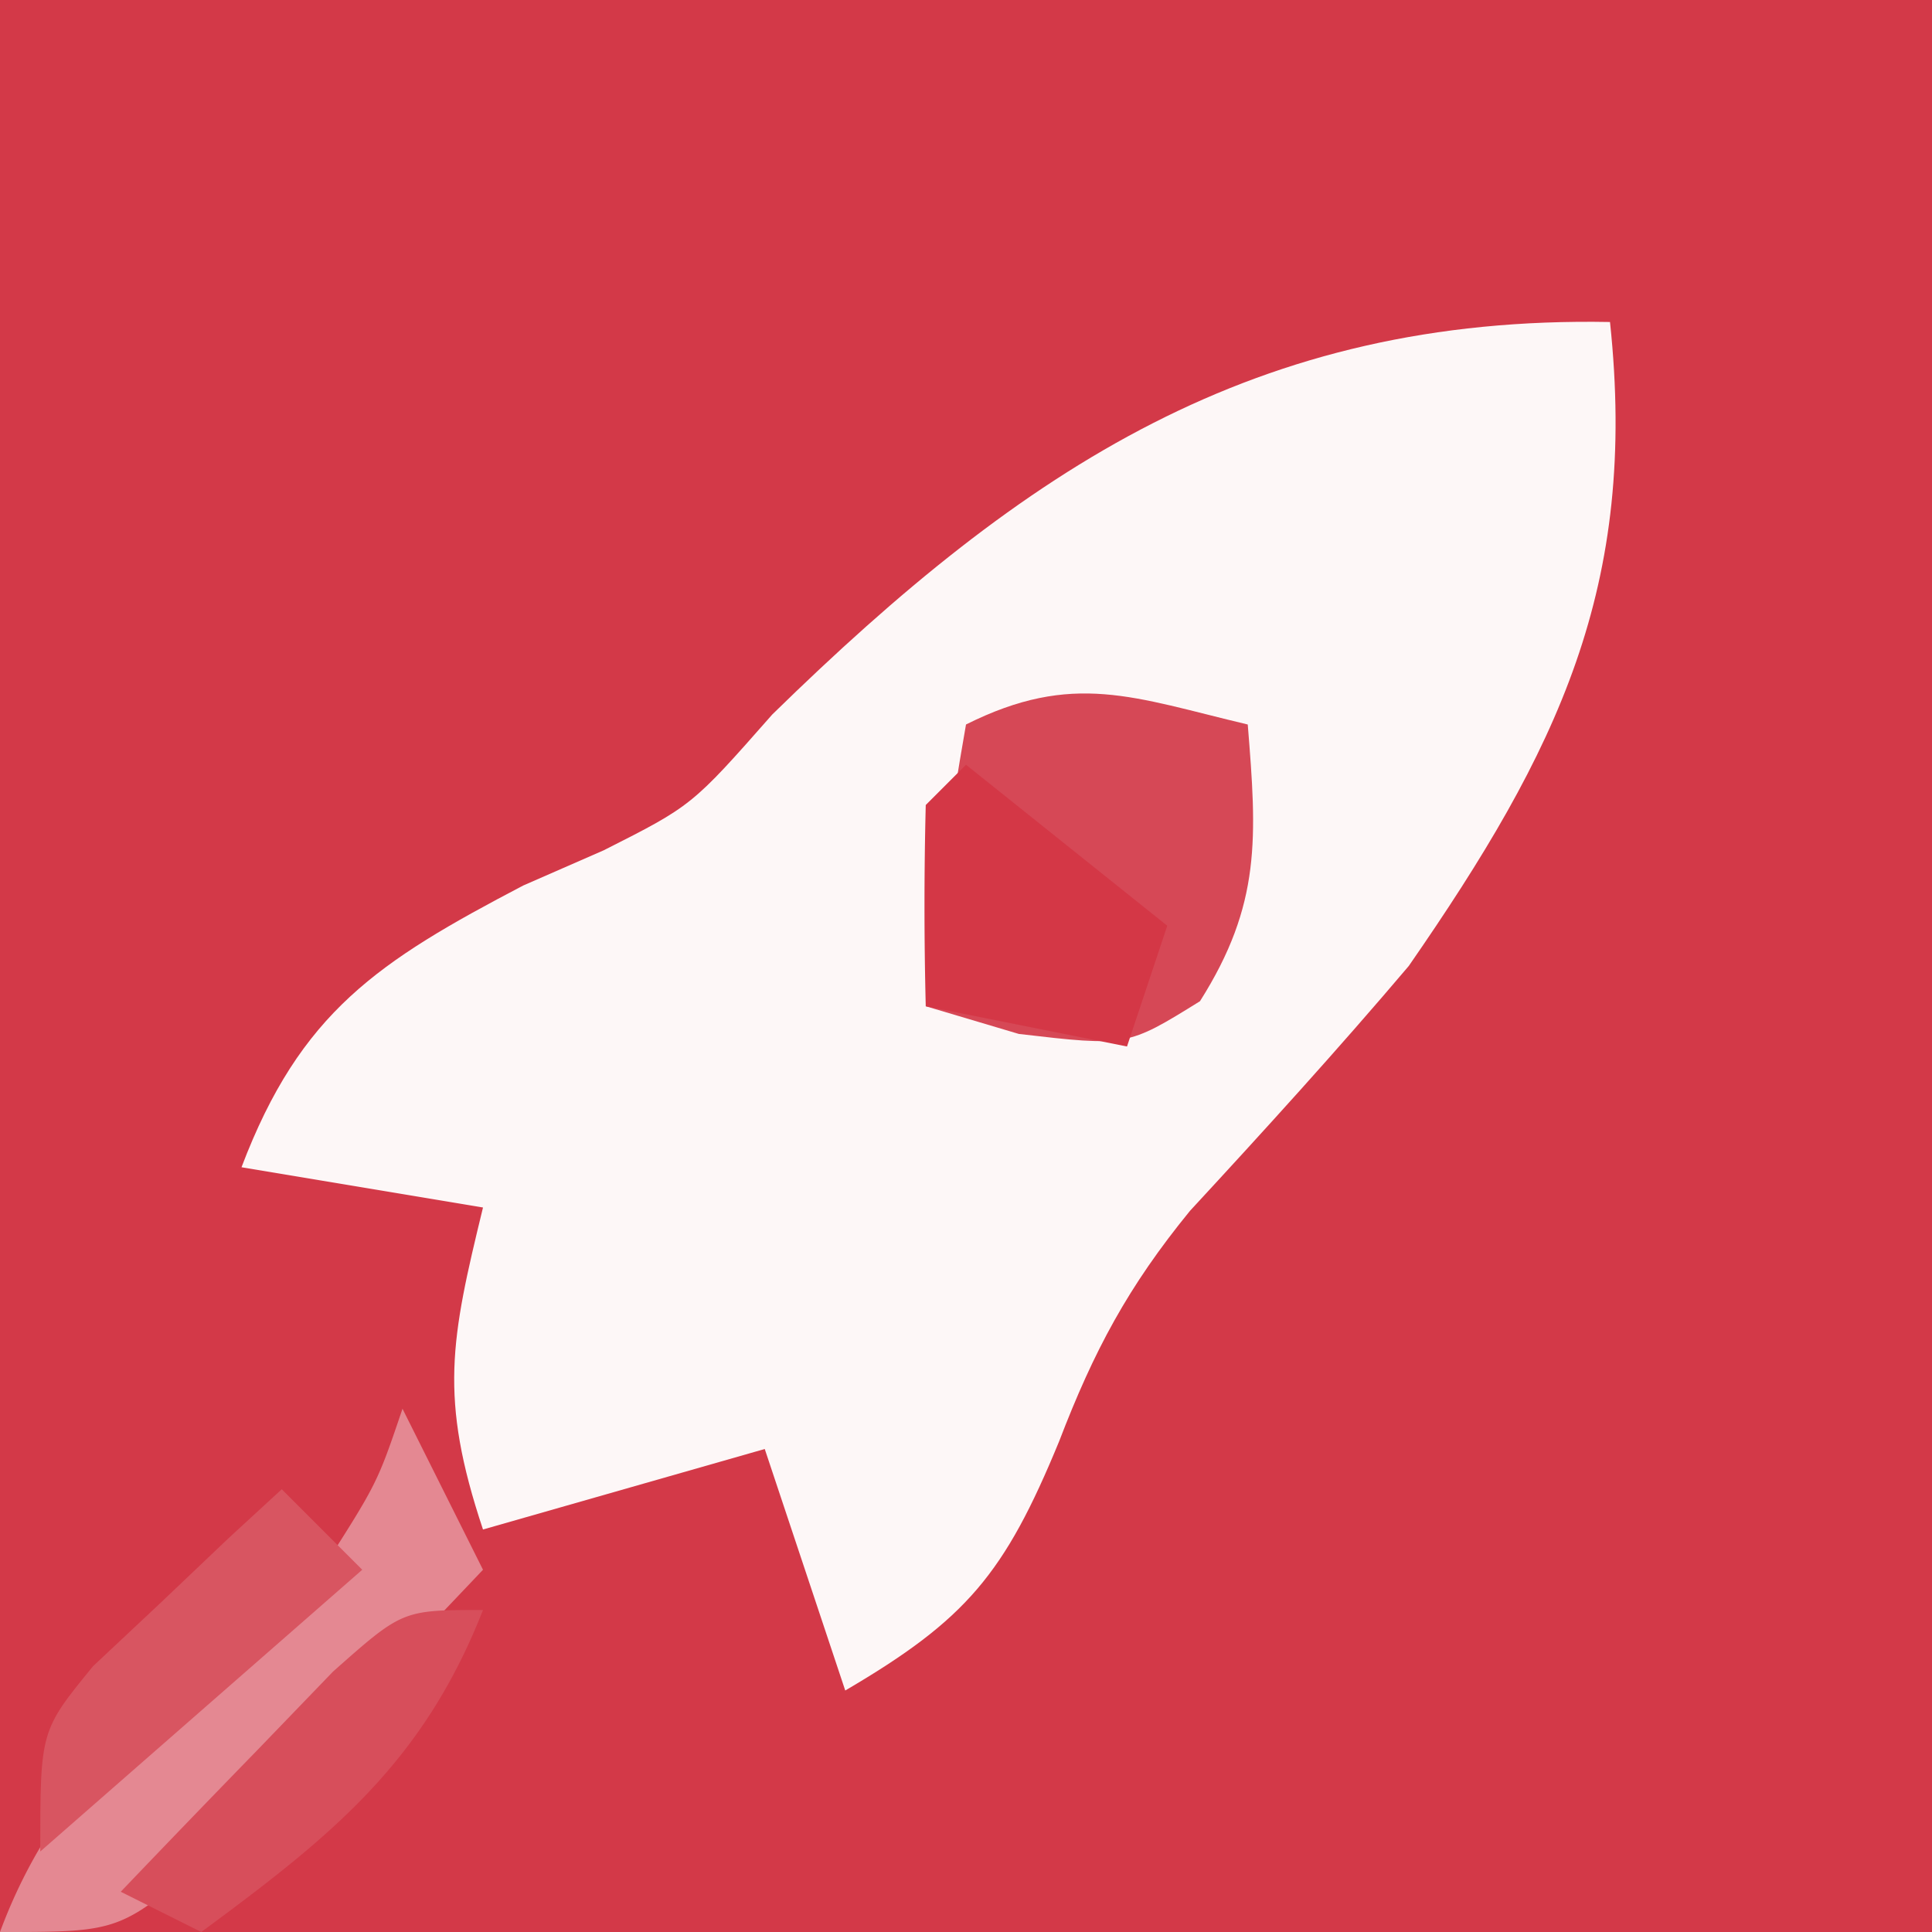 <svg viewBox='0 0 48 48' xmlns='http://www.w3.org/2000/svg'  ><path d='M0 0h48v48H0z' fill='#D33948' /><path d='M40 8c.698 6.562-1.283 10.633-5 16-1.762 2.078-3.585 4.081-5.434 6.082-1.54 1.885-2.387 3.472-3.253 5.73C24.959 39.1 24.013 40.235 21 42l-2-6-7 2c-1.097-3.29-.8-4.713 0-8l-6-1c1.465-3.861 3.396-5.112 7-7l2-.875c2.19-1.107 2.19-1.107 4.188-3.375C25.466 11.61 31.2 7.837 40 8' fill='#FDF7F7' /><path d='M31 18c.227 2.804.34 4.462-1.187 6.875C28 26 28 26 25.313 25.688L23 25c.256-2.343.593-4.678 1-7 2.667-1.333 4.167-.671 7 0' fill='#D64856' /><path d='m10 35 2 4a564 564 0 0 1-4.312 4.5l-2.426 2.531C3 48 3 48 0 48c1.563-4.22 4.62-6.184 8-9 1.373-2.15 1.373-2.15 2-4' fill='#E48892' /><path d='m24 19 5 4-1 3-5-1a100 100 0 0 1 0-5z' fill='#D43746' /><path d='M12 40c-1.491 3.795-3.757 5.61-7 8l-2-1a517 517 0 0 1 3.375-3.5l1.898-1.969C10 40 10 40 12 40' fill='#D74E5B' /><path d='m7 37 2 2-8 7c0-3 0-3 1.313-4.605L4 39.812l1.688-1.605z' fill='#D85561' /></svg>